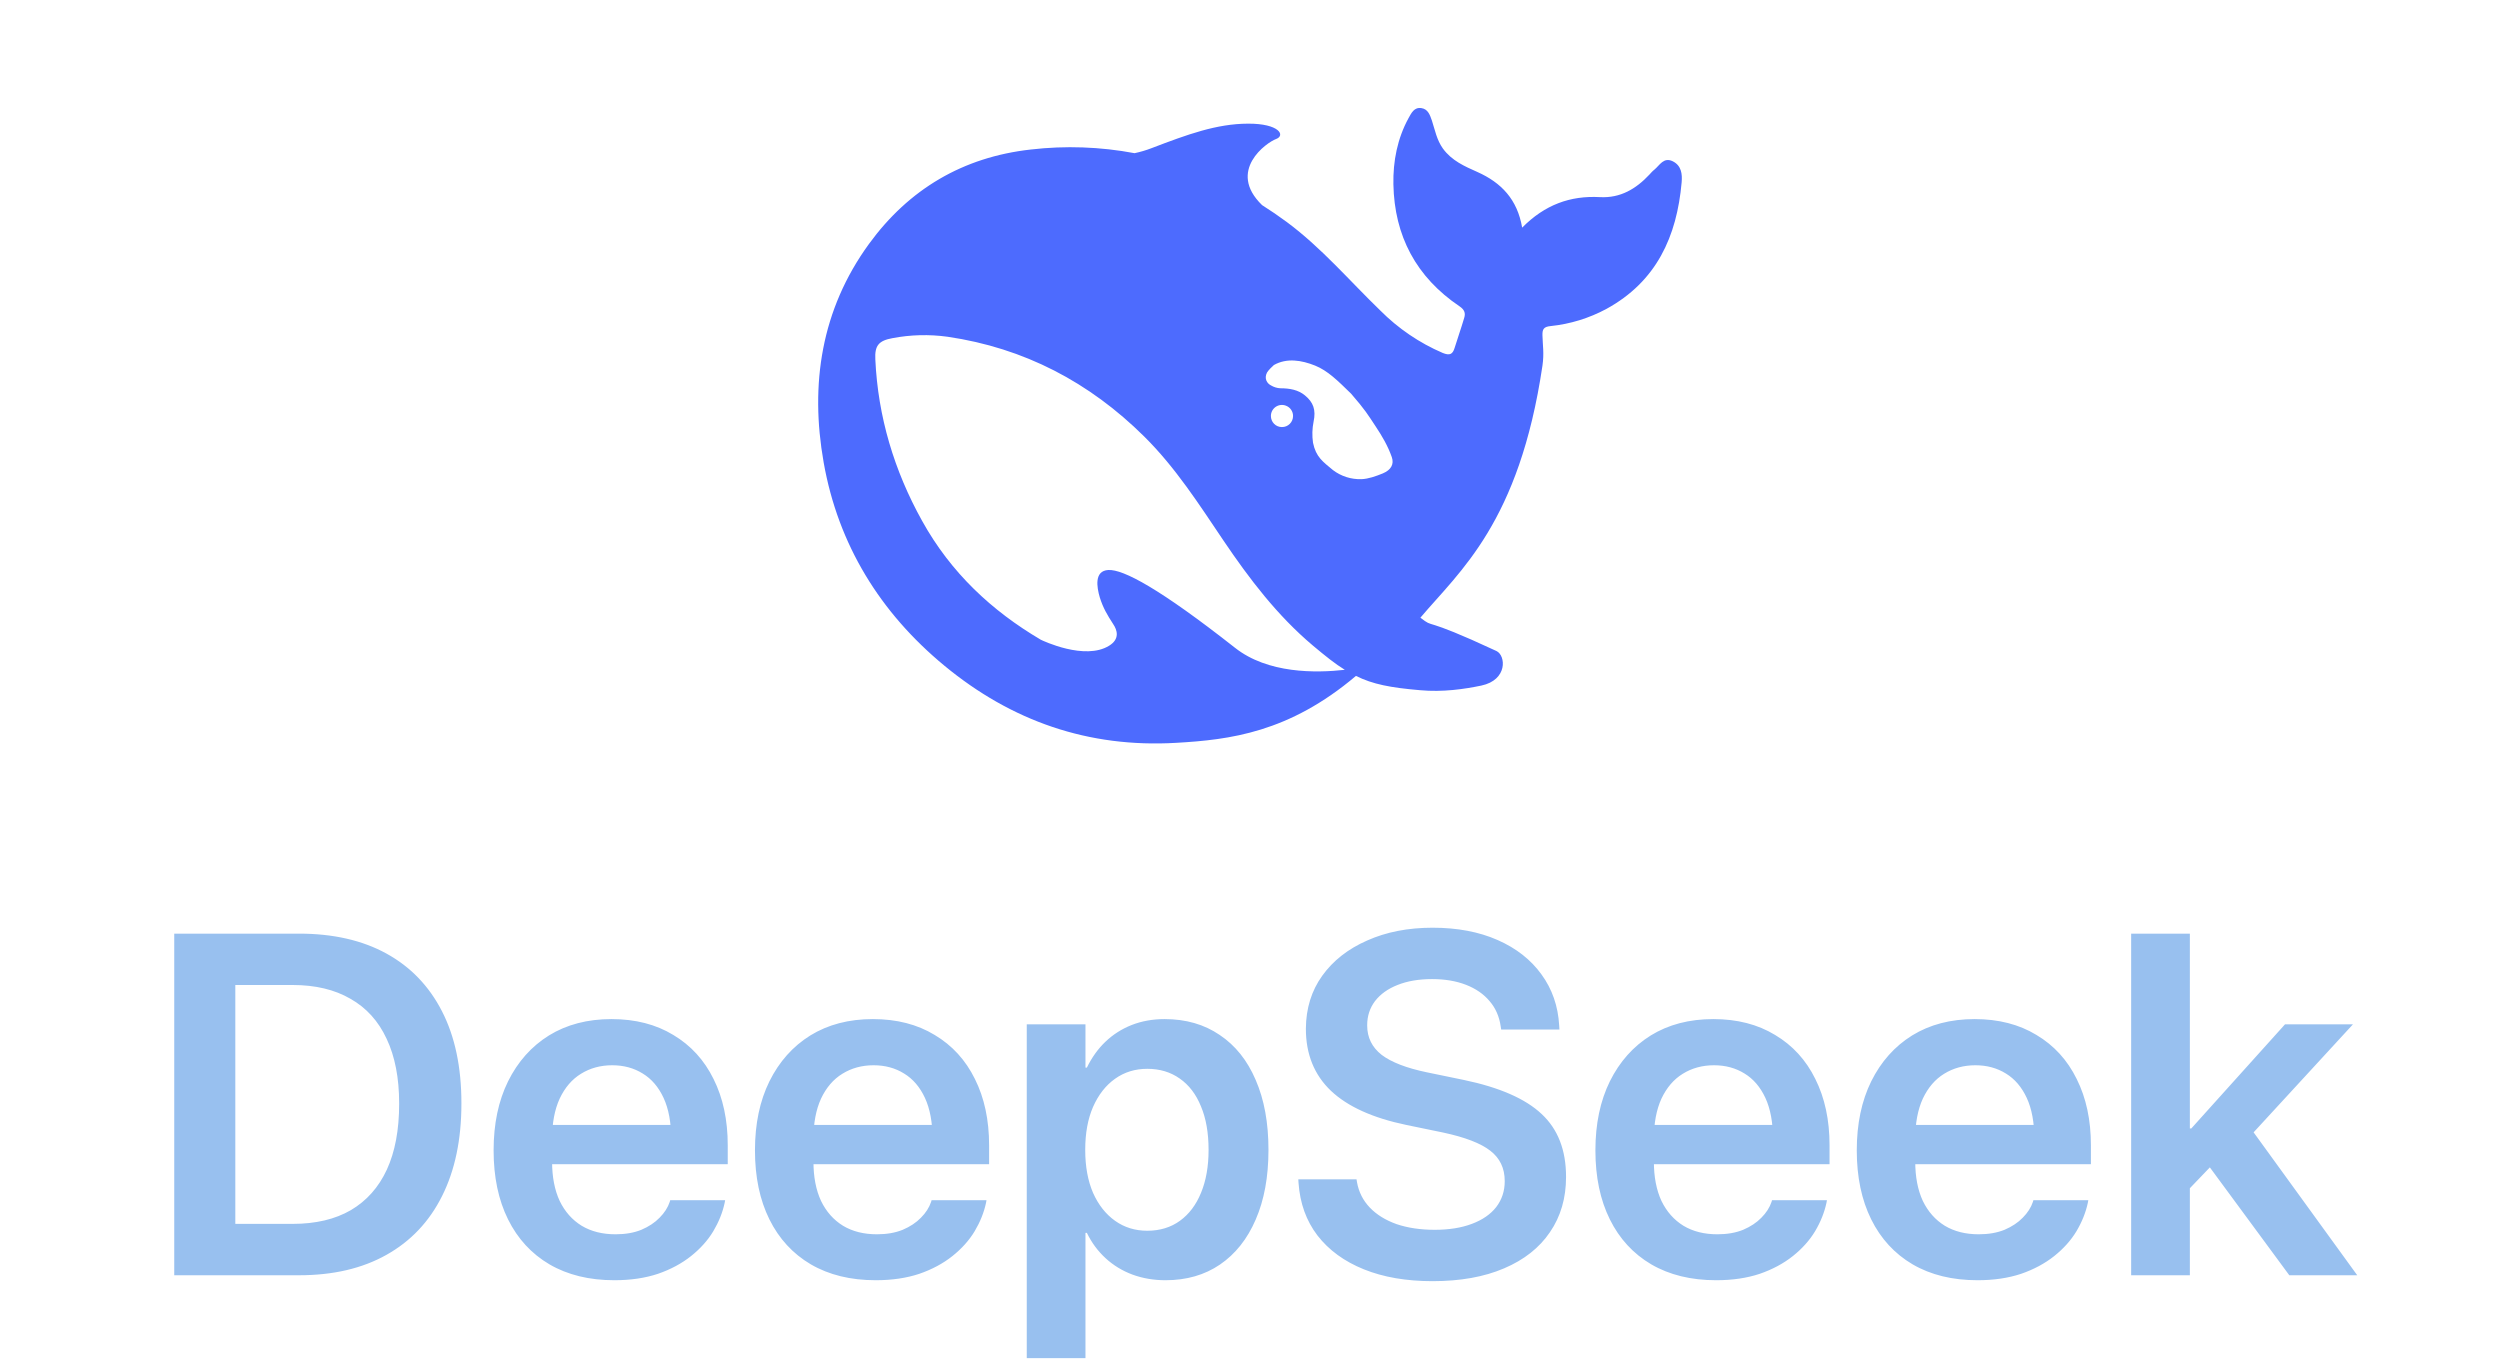 <svg width="165" height="90" viewBox="0 0 165 90" fill="none" xmlns="http://www.w3.org/2000/svg">
<g clip-path="url(#clip0_18_178)">
<path d="M110.402 10.645C109.798 10.35 109.537 10.913 109.186 11.2C109.064 11.293 108.962 11.414 108.86 11.524C107.977 12.466 106.946 13.084 105.599 13.01C103.63 12.901 101.949 13.518 100.462 15.024C100.146 13.167 99.097 12.06 97.501 11.348C96.665 10.977 95.819 10.609 95.232 9.804C94.824 9.232 94.712 8.593 94.508 7.966C94.377 7.586 94.247 7.199 93.812 7.135C93.337 7.061 93.152 7.458 92.967 7.79C92.223 9.149 91.936 10.645 91.964 12.16C92.028 15.57 93.468 18.288 96.33 20.218C96.655 20.439 96.738 20.663 96.636 20.985C96.441 21.651 96.209 22.297 96.004 22.964C95.874 23.389 95.679 23.479 95.223 23.296C93.682 22.634 92.282 21.683 91.1 20.494C89.064 18.527 87.226 16.357 84.932 14.656C84.4 14.263 83.855 13.89 83.296 13.537C80.956 11.265 83.604 9.398 84.217 9.177C84.858 8.944 84.438 8.151 82.367 8.161C80.296 8.17 78.401 8.861 75.985 9.785C75.626 9.923 75.257 10.031 74.881 10.11C72.624 9.685 70.315 9.603 68.034 9.868C63.557 10.367 59.983 12.485 57.353 16.098C54.195 20.439 53.451 25.375 54.361 30.519C55.318 35.943 58.087 40.434 62.341 43.945C66.754 47.586 71.834 49.369 77.631 49.027C81.151 48.825 85.072 48.353 89.492 44.61C90.608 45.165 91.777 45.386 93.719 45.553C95.216 45.693 96.655 45.481 97.769 45.248C99.514 44.878 99.393 43.261 98.764 42.966C93.646 40.582 94.769 41.553 93.746 40.767C96.349 37.689 100.267 34.492 101.802 24.135C101.92 23.311 101.818 22.793 101.802 22.128C101.792 21.724 101.885 21.565 102.348 21.52C103.633 21.387 104.879 21.003 106.017 20.392C109.333 18.58 110.672 15.606 110.988 12.039C111.036 11.493 110.979 10.932 110.402 10.645ZM81.505 42.75C76.543 38.85 74.138 37.565 73.145 37.62C72.214 37.677 72.382 38.739 72.587 39.432C72.8 40.116 73.078 40.586 73.468 41.187C73.739 41.584 73.924 42.175 73.2 42.619C71.601 43.607 68.825 42.287 68.694 42.223C65.462 40.318 62.757 37.805 60.854 34.369C59.016 31.06 57.947 27.512 57.772 23.724C57.724 22.807 57.992 22.484 58.904 22.318C60.102 22.089 61.328 22.058 62.536 22.225C67.599 22.966 71.907 25.23 75.522 28.814C77.584 30.856 79.144 33.295 80.752 35.68C82.462 38.211 84.3 40.624 86.642 42.6C87.469 43.294 88.126 43.821 88.758 44.208C86.853 44.422 83.676 44.469 81.505 42.75ZM83.88 27.455C83.879 27.337 83.908 27.221 83.962 27.116C84.017 27.012 84.096 26.922 84.193 26.855C84.29 26.788 84.402 26.745 84.519 26.731C84.636 26.717 84.755 26.731 84.865 26.773C85.006 26.824 85.127 26.917 85.212 27.039C85.298 27.162 85.342 27.308 85.341 27.457C85.341 27.554 85.322 27.649 85.285 27.738C85.248 27.828 85.194 27.908 85.125 27.976C85.057 28.044 84.975 28.098 84.886 28.134C84.796 28.17 84.701 28.188 84.604 28.186C84.508 28.187 84.414 28.168 84.325 28.131C84.237 28.095 84.157 28.041 84.09 27.972C84.022 27.904 83.969 27.823 83.934 27.735C83.898 27.646 83.878 27.551 83.88 27.455ZM91.266 31.245C90.791 31.438 90.319 31.604 89.865 31.625C89.182 31.649 88.513 31.436 87.97 31.022C87.319 30.476 86.853 30.172 86.659 29.222C86.591 28.758 86.604 28.285 86.697 27.826C86.863 27.049 86.678 26.55 86.129 26.099C85.685 25.728 85.117 25.626 84.495 25.626C84.282 25.614 84.075 25.55 83.892 25.441C83.63 25.313 83.417 24.99 83.621 24.591C83.688 24.462 84.001 24.149 84.077 24.092C84.922 23.612 85.899 23.769 86.799 24.13C87.635 24.472 88.266 25.099 89.176 25.987C90.105 27.058 90.273 27.355 90.803 28.158C91.221 28.787 91.601 29.433 91.86 30.172C92.019 30.635 91.815 31.013 91.266 31.245Z" fill="#4D6BFE"/>
</g>
<path d="M11.5 84.167V61.62H19.734C21.984 61.62 23.906 62.057 25.5 62.932C27.094 63.807 28.318 65.078 29.172 66.745C30.026 68.411 30.453 70.432 30.453 72.807V72.838C30.453 75.213 30.026 77.25 29.172 78.948C28.328 80.635 27.104 81.927 25.5 82.823C23.906 83.719 21.984 84.167 19.734 84.167H11.5ZM15.531 80.776H19.312C20.833 80.776 22.115 80.474 23.156 79.87C24.198 79.255 24.99 78.365 25.531 77.198C26.073 76.021 26.344 74.573 26.344 72.854V72.823C26.344 71.146 26.068 69.724 25.516 68.557C24.974 67.391 24.177 66.51 23.125 65.917C22.083 65.312 20.812 65.01 19.312 65.01H15.531V80.776ZM40.547 84.495C38.891 84.495 37.464 84.146 36.266 83.448C35.078 82.75 34.167 81.76 33.531 80.479C32.896 79.198 32.578 77.682 32.578 75.932V75.917C32.578 74.177 32.896 72.661 33.531 71.37C34.177 70.068 35.078 69.057 36.234 68.338C37.401 67.62 38.776 67.26 40.359 67.26C41.932 67.26 43.292 67.609 44.438 68.307C45.594 68.995 46.479 69.963 47.094 71.213C47.719 72.463 48.031 73.922 48.031 75.588V76.838H34.5V74.245H46.172L44.297 76.667V75.167C44.297 74.083 44.13 73.182 43.797 72.463C43.464 71.745 43.005 71.208 42.422 70.854C41.839 70.49 41.167 70.307 40.406 70.307C39.635 70.307 38.948 70.495 38.344 70.87C37.75 71.234 37.281 71.781 36.938 72.51C36.604 73.24 36.438 74.125 36.438 75.167V76.667C36.438 77.677 36.604 78.542 36.938 79.26C37.281 79.969 37.766 80.516 38.391 80.901C39.016 81.276 39.76 81.463 40.625 81.463C41.271 81.463 41.839 81.365 42.328 81.167C42.818 80.958 43.219 80.693 43.531 80.37C43.854 80.047 44.078 79.698 44.203 79.323L44.234 79.213H47.859L47.828 79.385C47.693 80.021 47.443 80.646 47.078 81.26C46.714 81.865 46.224 82.411 45.609 82.901C44.995 83.391 44.266 83.781 43.422 84.073C42.578 84.354 41.62 84.495 40.547 84.495ZM57.797 84.495C56.141 84.495 54.714 84.146 53.516 83.448C52.328 82.75 51.417 81.76 50.781 80.479C50.146 79.198 49.828 77.682 49.828 75.932V75.917C49.828 74.177 50.146 72.661 50.781 71.37C51.427 70.068 52.328 69.057 53.484 68.338C54.651 67.62 56.026 67.26 57.609 67.26C59.182 67.26 60.542 67.609 61.688 68.307C62.844 68.995 63.729 69.963 64.344 71.213C64.969 72.463 65.281 73.922 65.281 75.588V76.838H51.75V74.245H63.422L61.547 76.667V75.167C61.547 74.083 61.38 73.182 61.047 72.463C60.714 71.745 60.255 71.208 59.672 70.854C59.089 70.49 58.417 70.307 57.656 70.307C56.885 70.307 56.198 70.495 55.594 70.87C55 71.234 54.531 71.781 54.188 72.51C53.854 73.24 53.688 74.125 53.688 75.167V76.667C53.688 77.677 53.854 78.542 54.188 79.26C54.531 79.969 55.016 80.516 55.641 80.901C56.266 81.276 57.01 81.463 57.875 81.463C58.521 81.463 59.089 81.365 59.578 81.167C60.068 80.958 60.469 80.693 60.781 80.37C61.104 80.047 61.328 79.698 61.453 79.323L61.484 79.213H65.109L65.078 79.385C64.943 80.021 64.693 80.646 64.328 81.26C63.964 81.865 63.474 82.411 62.859 82.901C62.245 83.391 61.516 83.781 60.672 84.073C59.828 84.354 58.87 84.495 57.797 84.495ZM67.766 89.635V67.604H71.641V70.463H71.734C72.057 69.797 72.463 69.229 72.953 68.76C73.453 68.281 74.031 67.911 74.688 67.651C75.354 67.391 76.078 67.26 76.859 67.26C78.266 67.26 79.479 67.609 80.5 68.307C81.531 68.995 82.323 69.984 82.875 71.276C83.438 72.568 83.719 74.104 83.719 75.885V75.901C83.719 77.672 83.438 79.203 82.875 80.495C82.323 81.776 81.537 82.766 80.516 83.463C79.505 84.151 78.307 84.495 76.922 84.495C76.141 84.495 75.412 84.37 74.734 84.12C74.068 83.87 73.479 83.51 72.969 83.042C72.458 82.573 72.047 82.016 71.734 81.37H71.641V89.635H67.766ZM75.719 81.229C76.552 81.229 77.271 81.01 77.875 80.573C78.479 80.135 78.943 79.521 79.266 78.729C79.599 77.927 79.766 76.984 79.766 75.901V75.885C79.766 74.771 79.599 73.818 79.266 73.026C78.943 72.224 78.474 71.609 77.859 71.182C77.255 70.755 76.542 70.542 75.719 70.542C74.917 70.542 74.208 70.76 73.594 71.198C72.979 71.635 72.495 72.255 72.141 73.057C71.797 73.849 71.625 74.792 71.625 75.885V75.901C71.625 76.984 71.797 77.927 72.141 78.729C72.495 79.521 72.979 80.135 73.594 80.573C74.208 81.01 74.917 81.229 75.719 81.229ZM94.547 84.557C92.818 84.557 91.307 84.297 90.016 83.776C88.724 83.255 87.703 82.51 86.953 81.542C86.213 80.573 85.797 79.417 85.703 78.073L85.688 77.838H89.531L89.562 78.026C89.677 78.672 89.958 79.229 90.406 79.698C90.854 80.167 91.443 80.531 92.172 80.792C92.912 81.042 93.75 81.167 94.688 81.167C95.635 81.167 96.453 81.036 97.141 80.776C97.838 80.516 98.375 80.146 98.75 79.667C99.125 79.177 99.312 78.609 99.312 77.963V77.948C99.312 77.104 98.995 76.438 98.359 75.948C97.734 75.458 96.693 75.057 95.234 74.745L92.812 74.245C90.604 73.786 88.948 73.036 87.844 71.995C86.74 70.943 86.188 69.578 86.188 67.901V67.885C86.198 66.552 86.557 65.391 87.266 64.401C87.984 63.401 88.974 62.625 90.234 62.073C91.495 61.51 92.932 61.229 94.547 61.229C96.182 61.229 97.615 61.5 98.844 62.042C100.073 62.583 101.036 63.339 101.734 64.307C102.443 65.276 102.833 66.401 102.906 67.682L102.922 67.948H99.078L99.047 67.745C98.953 67.088 98.708 66.531 98.312 66.073C97.917 65.604 97.396 65.245 96.75 64.995C96.104 64.745 95.359 64.62 94.516 64.62C93.641 64.62 92.88 64.75 92.234 65.01C91.599 65.26 91.104 65.615 90.75 66.073C90.406 66.531 90.234 67.062 90.234 67.667V67.682C90.234 68.474 90.552 69.12 91.188 69.62C91.833 70.109 92.833 70.495 94.188 70.776L96.609 71.276C98.963 71.766 100.677 72.516 101.75 73.526C102.823 74.526 103.359 75.906 103.359 77.667V77.682C103.359 79.078 103.005 80.292 102.297 81.323C101.599 82.354 100.589 83.151 99.266 83.713C97.953 84.276 96.38 84.557 94.547 84.557ZM113.266 84.495C111.609 84.495 110.182 84.146 108.984 83.448C107.797 82.75 106.885 81.76 106.25 80.479C105.615 79.198 105.297 77.682 105.297 75.932V75.917C105.297 74.177 105.615 72.661 106.25 71.37C106.896 70.068 107.797 69.057 108.953 68.338C110.12 67.62 111.495 67.26 113.078 67.26C114.651 67.26 116.01 67.609 117.156 68.307C118.312 68.995 119.198 69.963 119.812 71.213C120.438 72.463 120.75 73.922 120.75 75.588V76.838H107.219V74.245H118.891L117.016 76.667V75.167C117.016 74.083 116.849 73.182 116.516 72.463C116.182 71.745 115.724 71.208 115.141 70.854C114.557 70.49 113.885 70.307 113.125 70.307C112.354 70.307 111.667 70.495 111.062 70.87C110.469 71.234 110 71.781 109.656 72.51C109.323 73.24 109.156 74.125 109.156 75.167V76.667C109.156 77.677 109.323 78.542 109.656 79.26C110 79.969 110.484 80.516 111.109 80.901C111.734 81.276 112.479 81.463 113.344 81.463C113.99 81.463 114.557 81.365 115.047 81.167C115.536 80.958 115.938 80.693 116.25 80.37C116.573 80.047 116.797 79.698 116.922 79.323L116.953 79.213H120.578L120.547 79.385C120.411 80.021 120.161 80.646 119.797 81.26C119.432 81.865 118.943 82.411 118.328 82.901C117.714 83.391 116.984 83.781 116.141 84.073C115.297 84.354 114.339 84.495 113.266 84.495ZM130.516 84.495C128.859 84.495 127.432 84.146 126.234 83.448C125.047 82.75 124.135 81.76 123.5 80.479C122.865 79.198 122.547 77.682 122.547 75.932V75.917C122.547 74.177 122.865 72.661 123.5 71.37C124.146 70.068 125.047 69.057 126.203 68.338C127.37 67.62 128.745 67.26 130.328 67.26C131.901 67.26 133.26 67.609 134.406 68.307C135.562 68.995 136.448 69.963 137.062 71.213C137.688 72.463 138 73.922 138 75.588V76.838H124.469V74.245H136.141L134.266 76.667V75.167C134.266 74.083 134.099 73.182 133.766 72.463C133.432 71.745 132.974 71.208 132.391 70.854C131.807 70.49 131.135 70.307 130.375 70.307C129.604 70.307 128.917 70.495 128.312 70.87C127.719 71.234 127.25 71.781 126.906 72.51C126.573 73.24 126.406 74.125 126.406 75.167V76.667C126.406 77.677 126.573 78.542 126.906 79.26C127.25 79.969 127.734 80.516 128.359 80.901C128.984 81.276 129.729 81.463 130.594 81.463C131.24 81.463 131.807 81.365 132.297 81.167C132.786 80.958 133.188 80.693 133.5 80.37C133.823 80.047 134.047 79.698 134.172 79.323L134.203 79.213H137.828L137.797 79.385C137.661 80.021 137.411 80.646 137.047 81.26C136.682 81.865 136.193 82.411 135.578 82.901C134.964 83.391 134.234 83.781 133.391 84.073C132.547 84.354 131.589 84.495 130.516 84.495ZM140.656 84.167V61.62H144.531V84.167H140.656ZM151.094 84.167L145.547 76.635L148.031 73.76L155.578 84.167H151.094ZM143.969 79.01V74.479H144.625L150.812 67.604H155.297L147.578 75.995H146.859L143.969 79.01Z" fill="#98C0EF"/>
<defs>
<clipPath id="clip0_18_178">
<rect width="57" height="57" fill="white" transform="translate(54)"/>
</clipPath>
</defs>
</svg>
